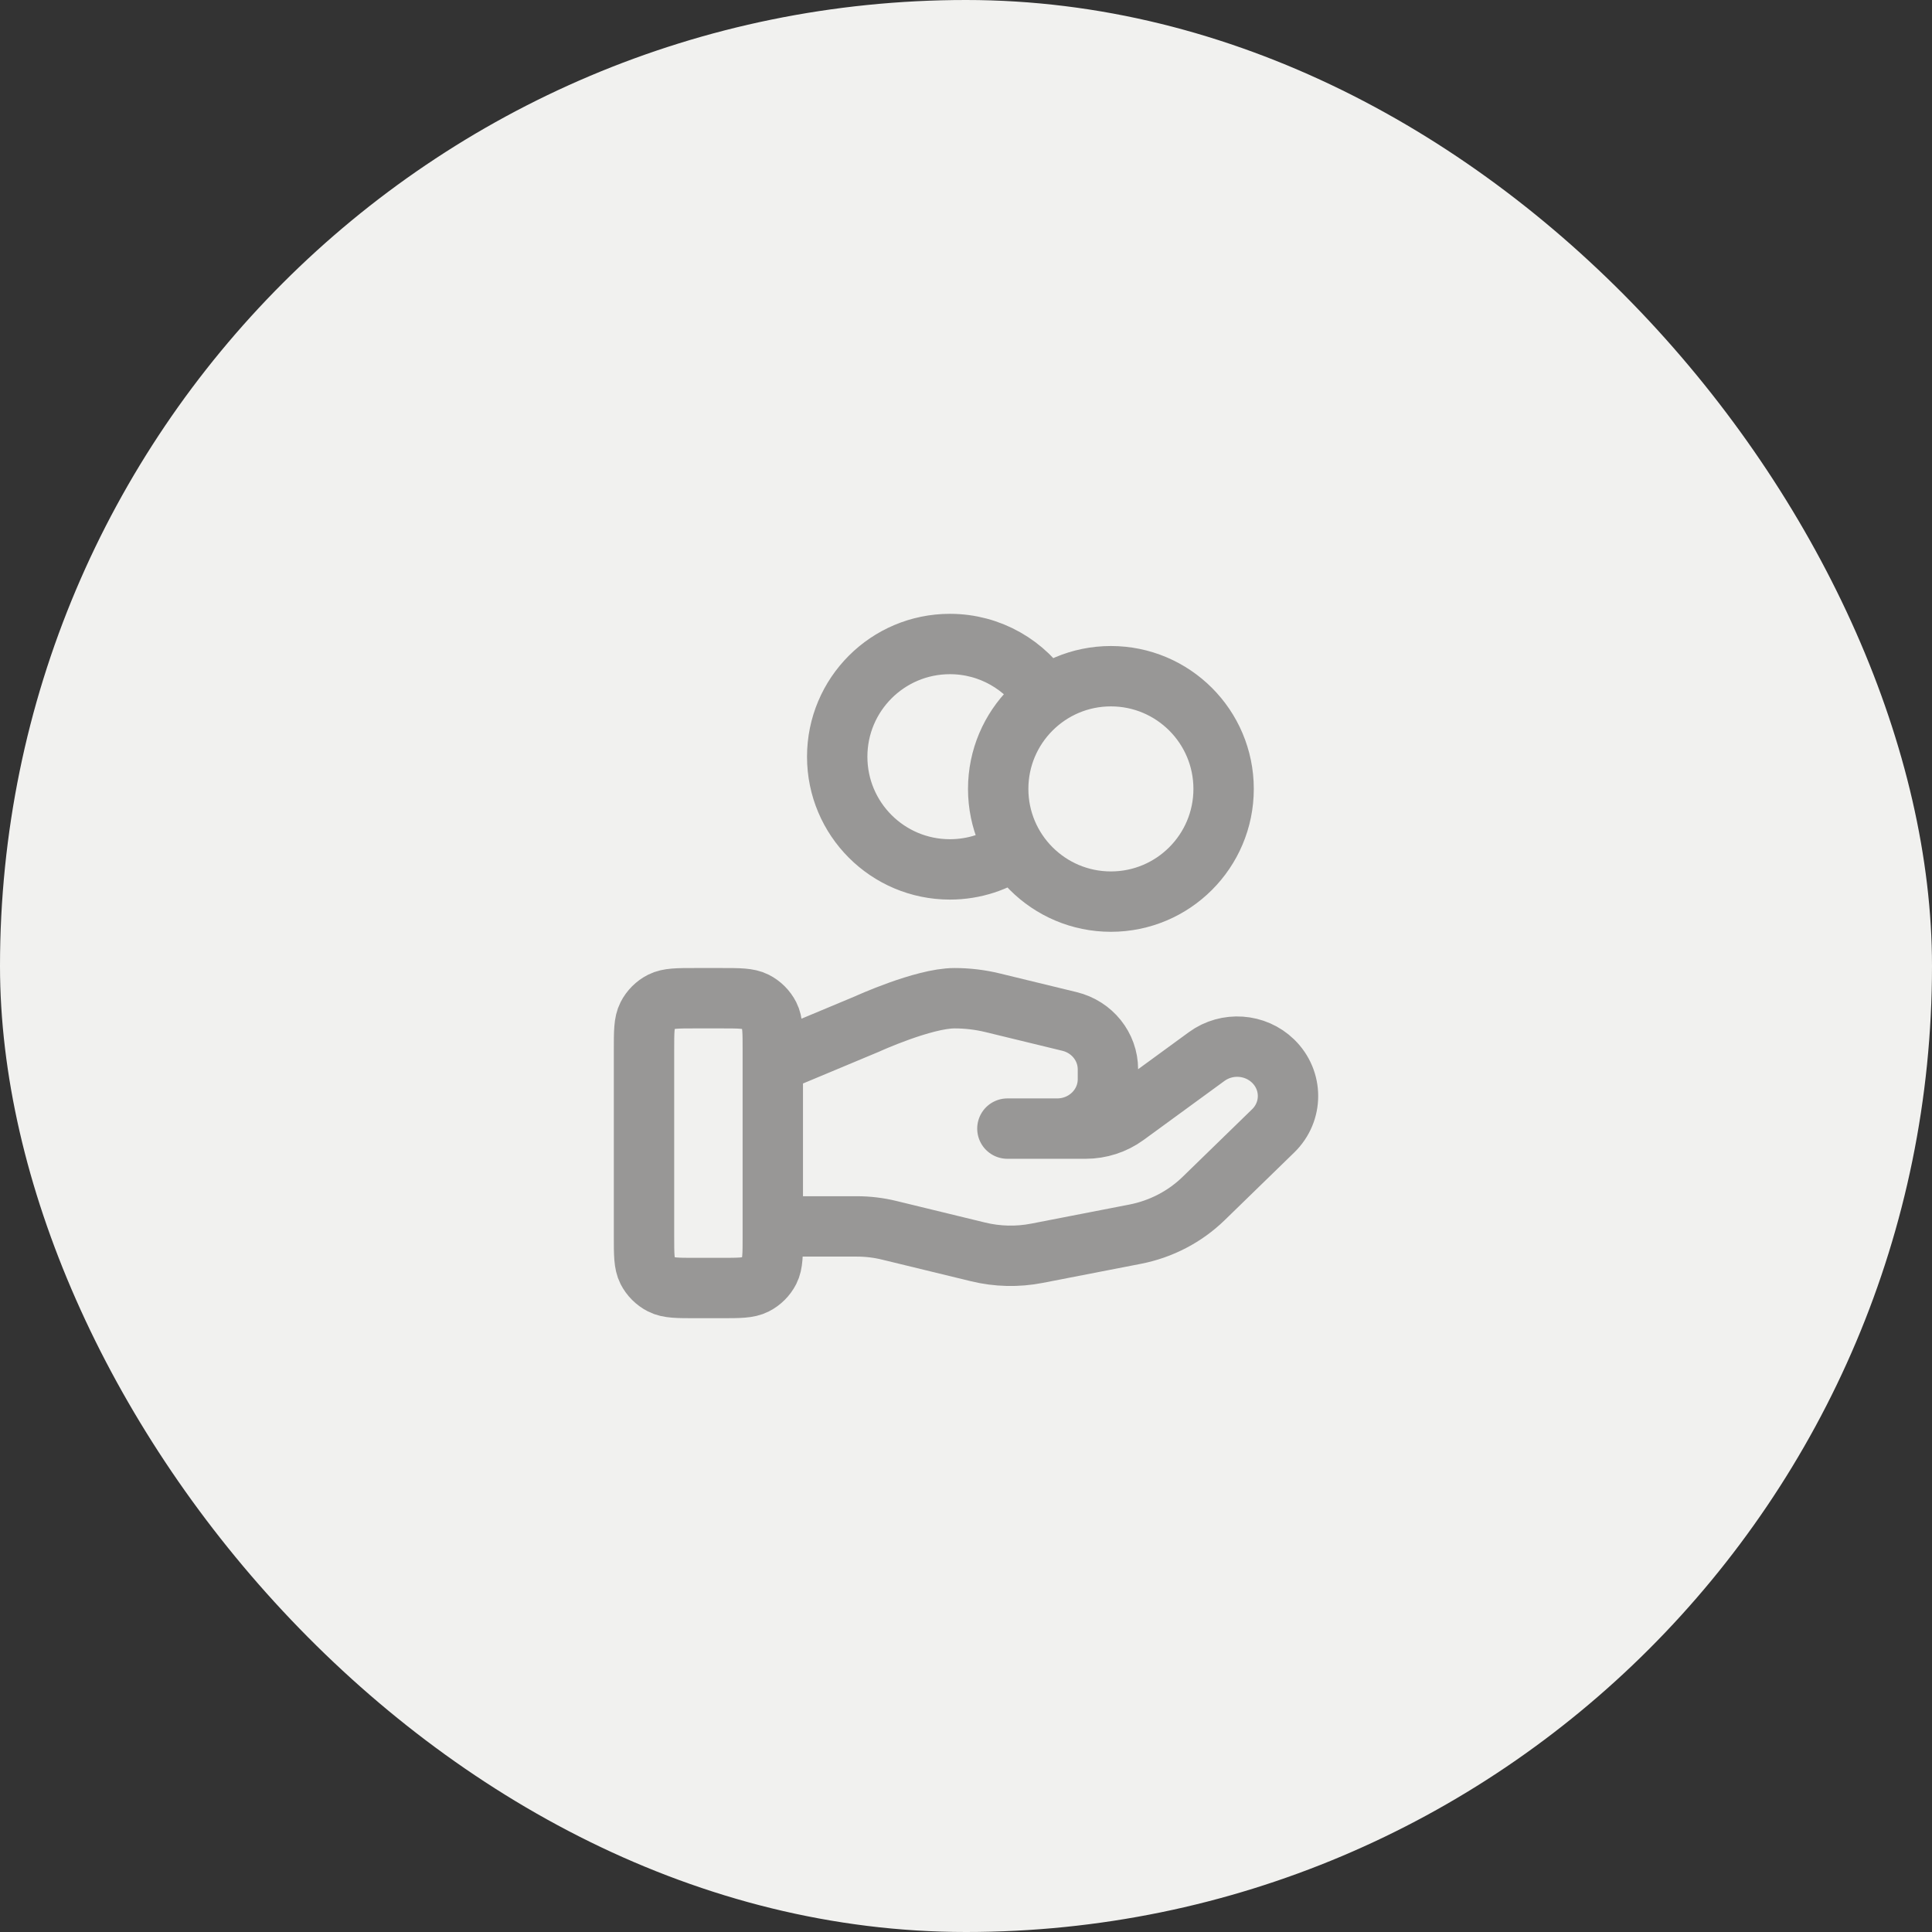 <svg width="80" height="80" viewBox="0 0 80 80" fill="none" xmlns="http://www.w3.org/2000/svg">
<rect x="0" y="0" width="80" height="80" fill="#333333" stroke="none"/>
<rect width="80" height="80" rx="40" fill="#F1F1EF"/>
<path d="M42.039 35.136C41.276 35.68 40.342 36 39.333 36C36.756 36 34.667 33.911 34.667 31.334C34.667 28.756 36.756 26.667 39.333 26.667C41.004 26.667 42.47 27.545 43.294 28.864M32 50.783H35.48C35.934 50.783 36.385 50.837 36.825 50.945L40.502 51.839C41.3 52.033 42.132 52.052 42.938 51.895L47.004 51.105C48.078 50.895 49.066 50.381 49.84 49.628L52.717 46.829C53.539 46.032 53.539 44.737 52.717 43.938C51.977 43.218 50.806 43.137 49.969 43.747L46.617 46.194C46.137 46.544 45.552 46.733 44.952 46.733H41.714L43.775 46.733C44.936 46.733 45.877 45.818 45.877 44.688V44.279C45.877 43.341 45.221 42.523 44.285 42.296L41.105 41.523C40.587 41.397 40.057 41.334 39.524 41.334C38.238 41.334 35.909 42.399 35.909 42.399L32 44.033M50.667 32.667C50.667 35.244 48.577 37.334 46 37.334C43.423 37.334 41.333 35.244 41.333 32.667C41.333 30.09 43.423 28 46 28C48.577 28 50.667 30.09 50.667 32.667ZM26.667 43.467L26.667 51.2C26.667 51.947 26.667 52.32 26.812 52.606C26.94 52.856 27.144 53.06 27.395 53.188C27.68 53.334 28.053 53.334 28.8 53.334H29.867C30.613 53.334 30.987 53.334 31.272 53.188C31.523 53.06 31.727 52.856 31.855 52.606C32 52.32 32 51.947 32 51.2V43.467C32 42.72 32 42.347 31.855 42.062C31.727 41.811 31.523 41.607 31.272 41.479C30.987 41.334 30.613 41.334 29.867 41.334L28.8 41.334C28.053 41.334 27.68 41.334 27.395 41.479C27.144 41.607 26.94 41.811 26.812 42.062C26.667 42.347 26.667 42.72 26.667 43.467Z" stroke="#989796" stroke-width="2.5" stroke-linecap="round" stroke-linejoin="round"/>
</svg>
